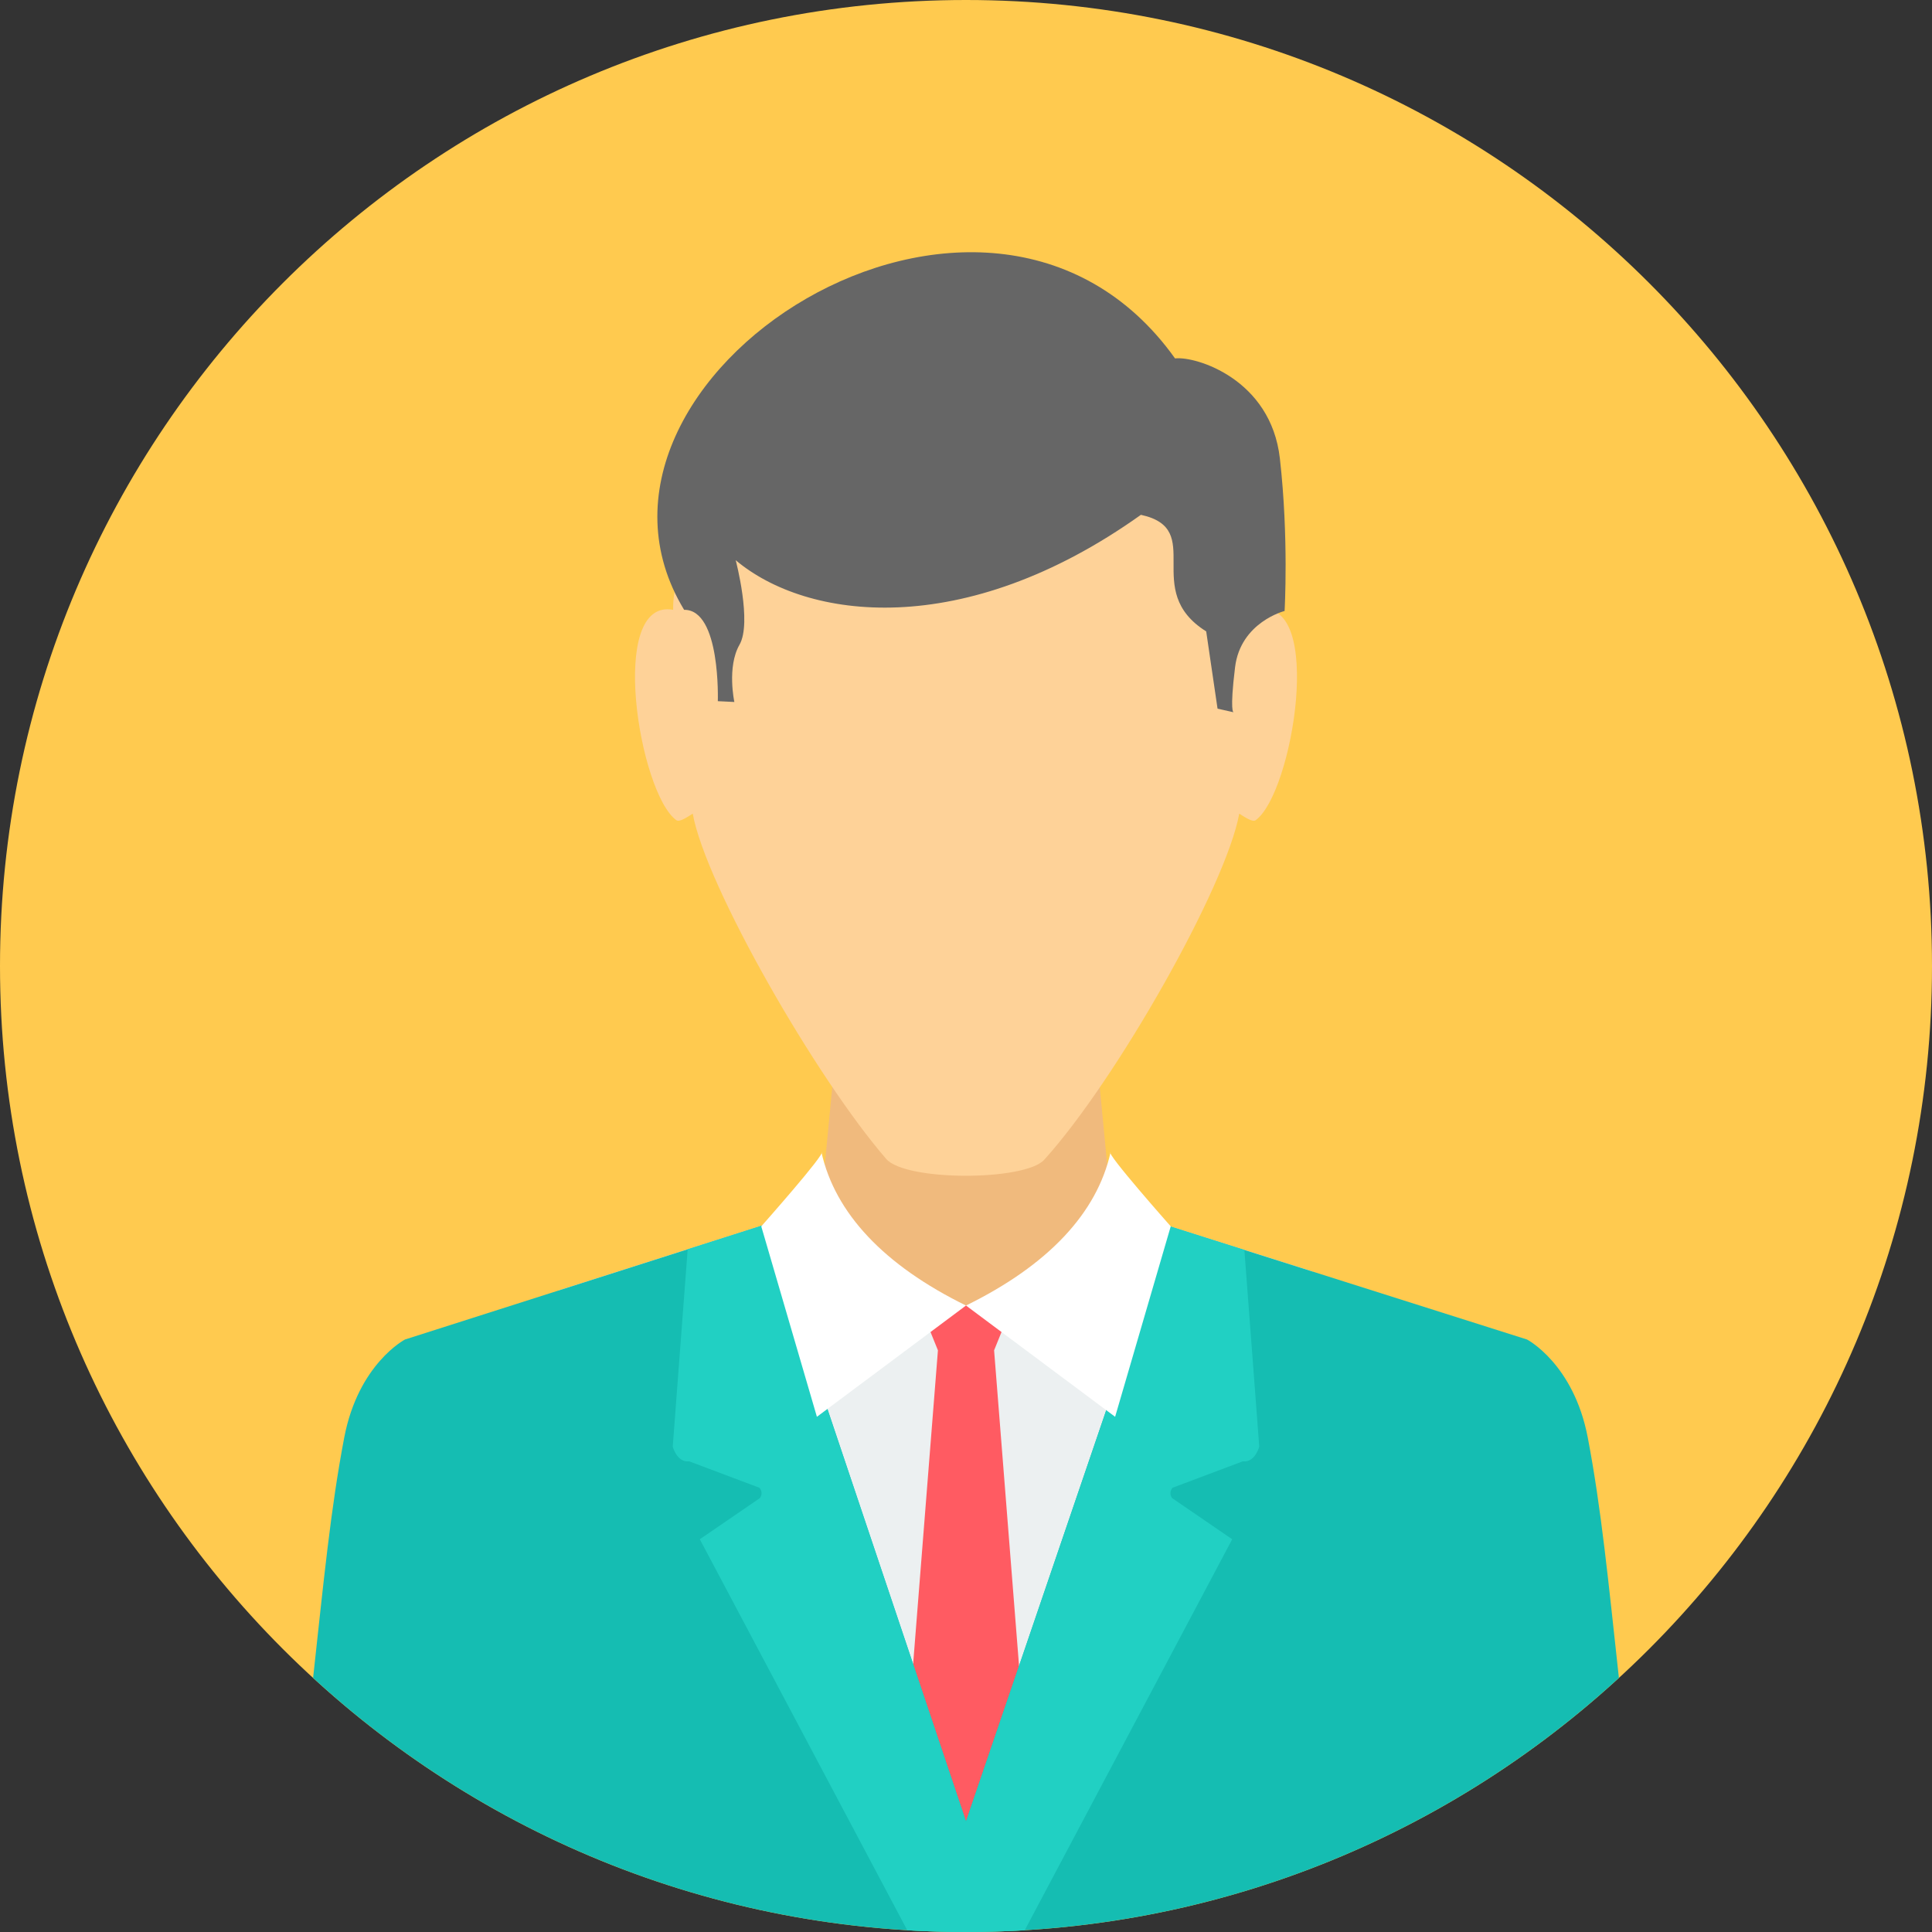 <svg width="70" height="70" viewBox="0 0 70 70" fill="none" xmlns="http://www.w3.org/2000/svg">
<rect x="0" y="0" width="70" height="70" fill="#333333" stroke="none"/>
<path d="M35 70C54.33 70 70 54.33 70 35C70 15.67 54.33 0 35 0C15.67 0 0 15.67 0 35C0 54.33 15.67 70 35 70Z" fill="#FFCA4F"/>
<path fill-rule="evenodd" clip-rule="evenodd" d="M30.545 35.313H39.454L40.176 42.821L41.457 43.85L44.16 45.571L35 67.21L25.839 45.571L28.542 43.85L29.825 42.822L30.545 35.313Z" fill="#F0BA7D"/>
<path fill-rule="evenodd" clip-rule="evenodd" d="M27.606 44.405L20.223 46.762L35 67.21L47.573 46.075L42.356 44.422L37.762 47.665H32.254L27.606 44.405Z" fill="#ECF0F1"/>
<path fill-rule="evenodd" clip-rule="evenodd" d="M33.352 47.368L33.983 48.925L32.58 66.67L35.001 68.522L37.421 66.67L36.018 48.925L36.649 47.368L35.001 47.302L33.352 47.368Z" fill="#FF5B62"/>
<path fill-rule="evenodd" clip-rule="evenodd" d="M27.733 44.365L14.673 48.533C14.673 48.533 12.983 49.412 12.472 52.086C11.983 54.646 11.73 57.263 11.344 60.794C17.574 66.51 25.879 70 35 70C44.121 70 52.427 66.51 58.656 60.793C58.27 57.263 58.017 54.646 57.528 52.086C57.018 49.412 55.327 48.533 55.327 48.533L42.356 44.422L35 65.994L27.733 44.365Z" fill="#15BDB2"/>
<path fill-rule="evenodd" clip-rule="evenodd" d="M27.733 44.365L24.916 45.264L24.375 52.412C24.375 52.412 24.524 52.999 24.971 52.947L27.513 53.903C27.513 53.903 27.68 54.069 27.531 54.28L25.355 55.77L32.873 69.939C33.577 69.979 34.286 70 35 70C35.714 70 36.423 69.979 37.127 69.939L44.645 55.77L42.469 54.28C42.32 54.069 42.486 53.903 42.486 53.903L45.029 52.947C45.476 52.999 45.625 52.412 45.625 52.412L45.086 45.288L42.356 44.422L35 65.994L27.733 44.365H27.733Z" fill="#21D0C3"/>
<path fill-rule="evenodd" clip-rule="evenodd" d="M24.625 20.045C24.625 20.743 24.37 21.426 24.39 22.095C22.002 21.652 23.155 28.743 24.506 29.718C24.613 29.795 24.877 29.622 25.099 29.48C25.568 32.088 29.567 39.057 32.109 41.99C32.815 42.805 37.133 42.791 37.832 42.022C40.435 39.155 44.429 32.103 44.9 29.48C45.123 29.622 45.387 29.795 45.494 29.718C46.845 28.743 47.998 21.652 45.61 22.095C45.629 21.426 45.375 20.743 45.375 20.045C45.243 14.539 40.254 11.79 35 11.766C29.746 11.79 24.757 14.539 24.625 20.045H24.625Z" fill="#FED298"/>
<path fill-rule="evenodd" clip-rule="evenodd" d="M42.574 12.986C43.326 12.899 46.046 13.732 46.372 16.609C46.699 19.486 46.543 22.137 46.543 22.137C46.543 22.137 44.95 22.54 44.749 24.173C44.549 25.806 44.692 25.806 44.692 25.806L44.114 25.676L43.703 22.877C41.32 21.383 43.721 19.17 41.337 18.653C34.899 23.241 29.218 22.456 26.656 20.297C26.656 20.297 27.254 22.555 26.793 23.36C26.332 24.165 26.607 25.434 26.607 25.434L26.008 25.405C26.008 25.405 26.117 22.08 24.787 22.095C19.736 13.755 35.727 3.395 42.574 12.986L42.574 12.986Z" fill="#666666"/>
<path fill-rule="evenodd" clip-rule="evenodd" d="M29.763 41.749C29.95 41.763 27.582 44.433 27.582 44.433L29.598 51.333L35 47.302C32.028 45.844 30.255 43.955 29.763 41.749Z" fill="white"/>
<path fill-rule="evenodd" clip-rule="evenodd" d="M40.238 41.75C40.051 41.763 42.418 44.433 42.418 44.433L40.403 51.333L35 47.302C37.972 45.844 39.746 43.955 40.238 41.75H40.238Z" fill="white"/>
</svg>
